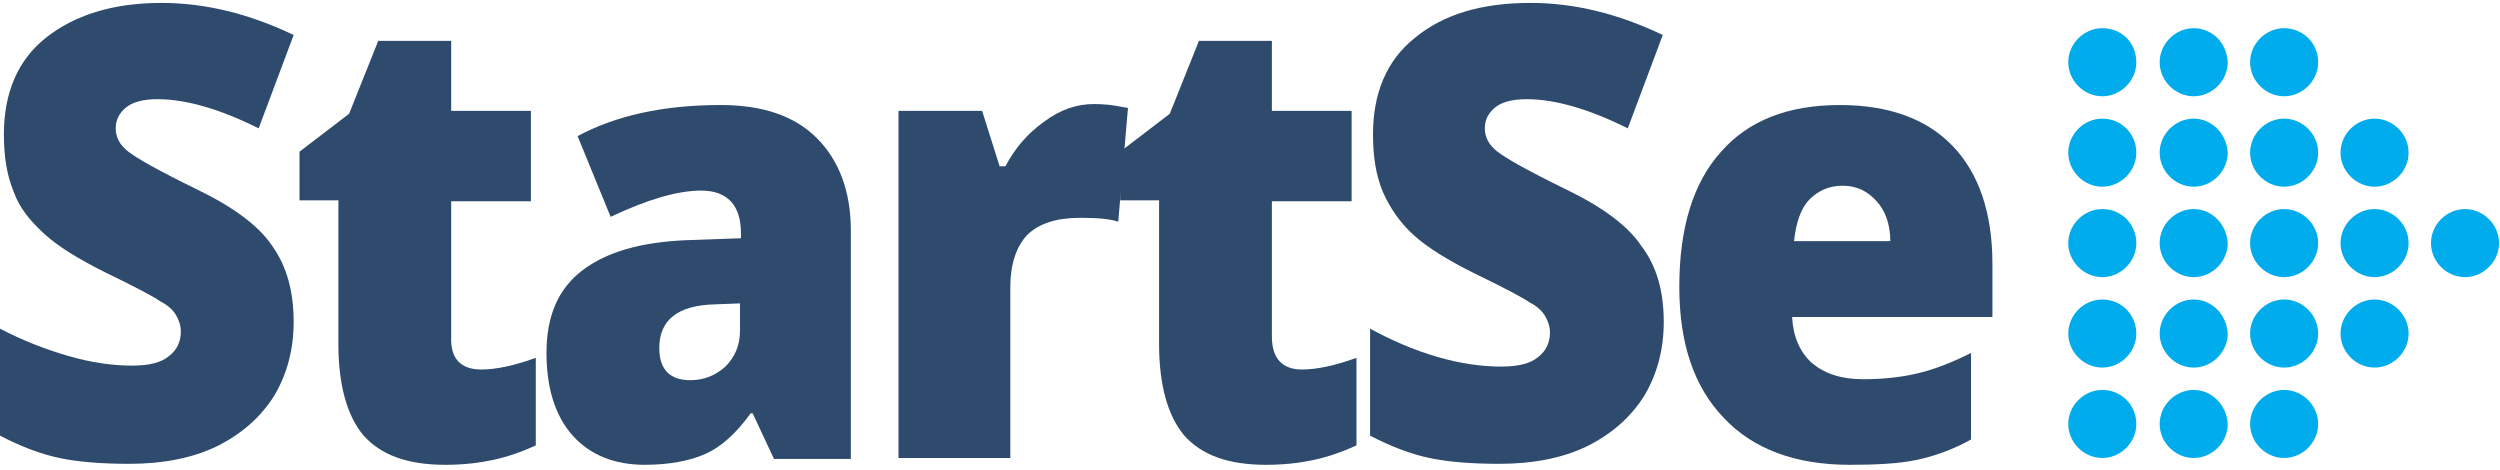 <?xml version="1.0" encoding="utf-8"?>
<!-- Generator: Adobe Illustrator 22.1.0, SVG Export Plug-In . SVG Version: 6.00 Build 0)  -->
<svg version="1.1" id="Layer_1" xmlns="http://www.w3.org/2000/svg" xmlns:xlink="http://www.w3.org/1999/xlink" x="0px" y="0px"
	 viewBox="0 0 257.1 48.3" style="enable-background:new 0 0 257.1 48.3;" xml:space="preserve">
<style type="text/css">
	.st0{fill:#00ACEC;}
	.st1{fill:#2E4A6D;}
</style>
<path class="st0" d="M234.9,21.5c-1.9,0-3.5,1.6-3.5,3.5c0,1.9,1.6,3.5,3.5,3.5c1.9,0,3.5-1.6,3.5-3.5
	C238.4,23.1,236.8,21.5,234.9,21.5z M244.2,21.5c-1.9,0-3.5,1.6-3.5,3.5c0,1.9,1.6,3.5,3.5,3.5c1.9,0,3.5-1.6,3.5-3.5
	C247.7,23.1,246.1,21.5,244.2,21.5z M216.2,21.5c-1.9,0-3.5,1.6-3.5,3.5c0,1.9,1.6,3.5,3.5,3.5c1.9,0,3.5-1.6,3.5-3.5
	C219.7,23.1,218.2,21.5,216.2,21.5z M225.6,21.5c-1.9,0-3.5,1.6-3.5,3.5c0,1.9,1.6,3.5,3.5,3.5c1.9,0,3.5-1.6,3.5-3.5
	C229,23.1,227.5,21.5,225.6,21.5z M225.6,12.2c-1.9,0-3.5,1.6-3.5,3.5c0,1.9,1.6,3.5,3.5,3.5c1.9,0,3.5-1.6,3.5-3.5
	C229,13.8,227.5,12.2,225.6,12.2z M253.5,21.5c-1.9,0-3.5,1.6-3.5,3.5c0,1.9,1.6,3.5,3.5,3.5s3.5-1.6,3.5-3.5
	C257,23.1,255.4,21.5,253.5,21.5z M234.9,12.2c-1.9,0-3.5,1.6-3.5,3.5c0,1.9,1.6,3.5,3.5,3.5c1.9,0,3.5-1.6,3.5-3.5
	C238.4,13.8,236.8,12.2,234.9,12.2z M244.2,12.2c-1.9,0-3.5,1.6-3.5,3.5c0,1.9,1.6,3.5,3.5,3.5c1.9,0,3.5-1.6,3.5-3.5
	C247.7,13.8,246.1,12.2,244.2,12.2z M216.2,12.2c-1.9,0-3.5,1.6-3.5,3.5c0,1.9,1.6,3.5,3.5,3.5c1.9,0,3.5-1.6,3.5-3.5
	C219.7,13.8,218.2,12.2,216.2,12.2z M225.6,2.9c-1.9,0-3.5,1.6-3.5,3.5c0,1.9,1.6,3.5,3.5,3.5c1.9,0,3.5-1.6,3.5-3.5
	C229,4.4,227.5,2.9,225.6,2.9z M234.9,2.9c-1.9,0-3.5,1.6-3.5,3.5c0,1.9,1.6,3.5,3.5,3.5c1.9,0,3.5-1.6,3.5-3.5
	C238.4,4.4,236.8,2.9,234.9,2.9z M216.2,2.9c-1.9,0-3.5,1.6-3.5,3.5c0,1.9,1.6,3.5,3.5,3.5c1.9,0,3.5-1.6,3.5-3.5
	C219.7,4.4,218.2,2.9,216.2,2.9z M225.6,30.8c-1.9,0-3.5,1.6-3.5,3.5c0,1.9,1.6,3.5,3.5,3.5c1.9,0,3.5-1.6,3.5-3.5
	C229,32.4,227.5,30.8,225.6,30.8z M234.9,30.8c-1.9,0-3.5,1.6-3.5,3.5c0,1.9,1.6,3.5,3.5,3.5c1.9,0,3.5-1.6,3.5-3.5
	C238.4,32.4,236.8,30.8,234.9,30.8z M244.2,30.8c-1.9,0-3.5,1.6-3.5,3.5c0,1.9,1.6,3.5,3.5,3.5c1.9,0,3.5-1.6,3.5-3.5
	C247.7,32.4,246.1,30.8,244.2,30.8z M216.2,30.8c-1.9,0-3.5,1.6-3.5,3.5c0,1.9,1.6,3.5,3.5,3.5c1.9,0,3.5-1.6,3.5-3.5
	C219.7,32.4,218.2,30.8,216.2,30.8z M225.6,40.1c-1.9,0-3.5,1.6-3.5,3.5c0,1.9,1.6,3.5,3.5,3.5c1.9,0,3.5-1.6,3.5-3.5
	C229,41.7,227.5,40.1,225.6,40.1z M234.9,40.1c-1.9,0-3.5,1.6-3.5,3.5c0,1.9,1.6,3.5,3.5,3.5c1.9,0,3.5-1.6,3.5-3.5
	C238.4,41.7,236.8,40.1,234.9,40.1z M216.2,40.1c-1.9,0-3.5,1.6-3.5,3.5c0,1.9,1.6,3.5,3.5,3.5c1.9,0,3.5-1.6,3.5-3.5
	C219.7,41.7,218.2,40.1,216.2,40.1z"/>
<g>
	<path class="st1" d="M30.2,33.1c0,2.9-0.7,5.4-2,7.6c-1.4,2.2-3.3,3.9-5.9,5.2c-2.5,1.2-5.5,1.8-9,1.8c-2.9,0-5.3-0.2-7.2-0.6
		c-1.9-0.4-4-1.2-6.1-2.3V33.8C2.3,35,4.6,35.9,7,36.6c2.4,0.7,4.6,1,6.6,1c1.7,0,3-0.3,3.8-1c0.8-0.6,1.2-1.5,1.2-2.5
		c0-0.6-0.2-1.2-0.5-1.7c-0.3-0.5-0.8-1-1.6-1.4c-0.7-0.5-2.6-1.5-5.7-3c-2.8-1.4-4.9-2.7-6.3-4S2,21.4,1.4,19.7
		c-0.7-1.7-1-3.6-1-5.9c0-4.2,1.4-7.6,4.3-9.9s6.8-3.6,11.9-3.6c4.5,0,9,1.1,13.6,3.3l-3.6,9.6c-4-2-7.5-3-10.4-3
		c-1.5,0-2.6,0.3-3.3,0.9s-1,1.3-1,2.1c0,0.9,0.4,1.7,1.3,2.4c0.9,0.7,3.2,2,7.1,3.9c3.7,1.8,6.3,3.7,7.7,5.8
		C29.5,27.4,30.2,30,30.2,33.1z"/>
	<path class="st1" d="M49.5,38c1.5,0,3.4-0.4,5.6-1.2v9c-1.5,0.7-3,1.2-4.4,1.5c-1.4,0.3-3,0.5-4.9,0.5c-3.9,0-6.6-1-8.4-3
		c-1.7-2-2.6-5.2-2.6-9.4V20.6h-4v-5l5.1-3.9l3-7.5h7.5v7.2h8.2v9.3h-8.2v13.9C46.3,36.9,47.4,38,49.5,38z"/>
	<path class="st1" d="M79.6,47.2l-2.2-4.7h-0.2c-1.5,2.1-3.1,3.5-4.7,4.2s-3.7,1.1-6.2,1.1c-3.1,0-5.6-1-7.4-3
		c-1.8-2-2.7-4.9-2.7-8.5c0-3.8,1.2-6.6,3.7-8.5c2.5-1.9,6-2.9,10.7-3.1l5.6-0.2v-0.5c0-2.9-1.4-4.4-4.1-4.4c-2.4,0-5.5,0.9-9.3,2.7
		L59.4,14c3.9-2.1,8.8-3.2,14.7-3.2c4.3,0,7.6,1.1,9.9,3.4c2.3,2.3,3.5,5.5,3.5,9.5v23.5H79.6z M71,39.1c1.4,0,2.6-0.5,3.6-1.4
		c1-1,1.5-2.2,1.5-3.7v-2.8l-2.6,0.1c-3.8,0.1-5.7,1.6-5.7,4.5C67.8,38,68.9,39.1,71,39.1z"/>
	<path class="st1" d="M112.5,10.7c1,0,2,0.1,2.9,0.3l0.6,0.1l-1,11.7c-0.9-0.3-2.2-0.4-3.9-0.4c-2.5,0-4.3,0.6-5.5,1.8
		c-1.1,1.2-1.7,3-1.7,5.3v17.6H92.4V11.4h8.6l1.8,5.7h0.6c1-1.9,2.3-3.4,4-4.6C109,11.3,110.7,10.7,112.5,10.7z"/>
	<path class="st1" d="M133.9,38c1.5,0,3.4-0.4,5.6-1.2v9c-1.5,0.7-3,1.2-4.4,1.5c-1.4,0.3-3,0.5-4.9,0.5c-3.9,0-6.6-1-8.4-3
		c-1.7-2-2.6-5.2-2.6-9.4V20.6h-4v-5l5.1-3.9l3-7.5h7.5v7.2h8.2v9.3h-8.2v13.9C130.8,36.9,131.9,38,133.9,38z"/>
	<path class="st1" d="M171.1,33.1c0,2.9-0.7,5.4-2,7.6c-1.4,2.2-3.3,3.9-5.9,5.2c-2.5,1.2-5.5,1.8-9,1.8c-2.9,0-5.3-0.2-7.2-0.6
		c-1.9-0.4-4-1.2-6.1-2.3V33.8c2.2,1.2,4.5,2.2,6.9,2.9c2.4,0.7,4.6,1,6.6,1c1.7,0,3-0.3,3.8-1c0.8-0.6,1.2-1.5,1.2-2.5
		c0-0.6-0.2-1.2-0.5-1.7c-0.3-0.5-0.8-1-1.6-1.4c-0.7-0.5-2.6-1.5-5.7-3c-2.8-1.4-4.9-2.7-6.3-4c-1.4-1.3-2.4-2.8-3.1-4.4
		c-0.7-1.7-1-3.6-1-5.9c0-4.2,1.4-7.6,4.3-9.9c2.9-2.4,6.8-3.6,11.9-3.6c4.5,0,9,1.1,13.6,3.3l-3.6,9.6c-4-2-7.5-3-10.4-3
		c-1.5,0-2.6,0.3-3.3,0.9c-0.7,0.6-1,1.3-1,2.1c0,0.9,0.4,1.7,1.3,2.4c0.9,0.7,3.2,2,7.1,3.9c3.7,1.8,6.3,3.7,7.7,5.8
		C170.4,27.4,171.1,30,171.1,33.1z"/>
	<path class="st1" d="M190.2,47.8c-5.5,0-9.9-1.6-12.9-4.8c-3.1-3.2-4.6-7.7-4.6-13.5c0-6,1.4-10.7,4.3-13.9
		c2.8-3.2,6.9-4.8,12.2-4.8c5,0,8.9,1.4,11.6,4.2c2.7,2.8,4.1,6.9,4.1,12.1v5.5h-20.6c0.1,2,0.8,3.6,2,4.7c1.3,1.1,3,1.7,5.3,1.7
		c2,0,3.9-0.2,5.6-0.6c1.7-0.4,3.5-1.1,5.5-2.1v8.9c-1.8,1-3.7,1.7-5.6,2.1S192.8,47.8,190.2,47.8z M189.5,19.1
		c-1.4,0-2.5,0.5-3.4,1.4c-0.9,0.9-1.4,2.4-1.6,4.3h9.9c0-1.7-0.5-3.1-1.4-4.1C192.1,19.7,191,19.1,189.5,19.1z"/>
</g>
</svg>
